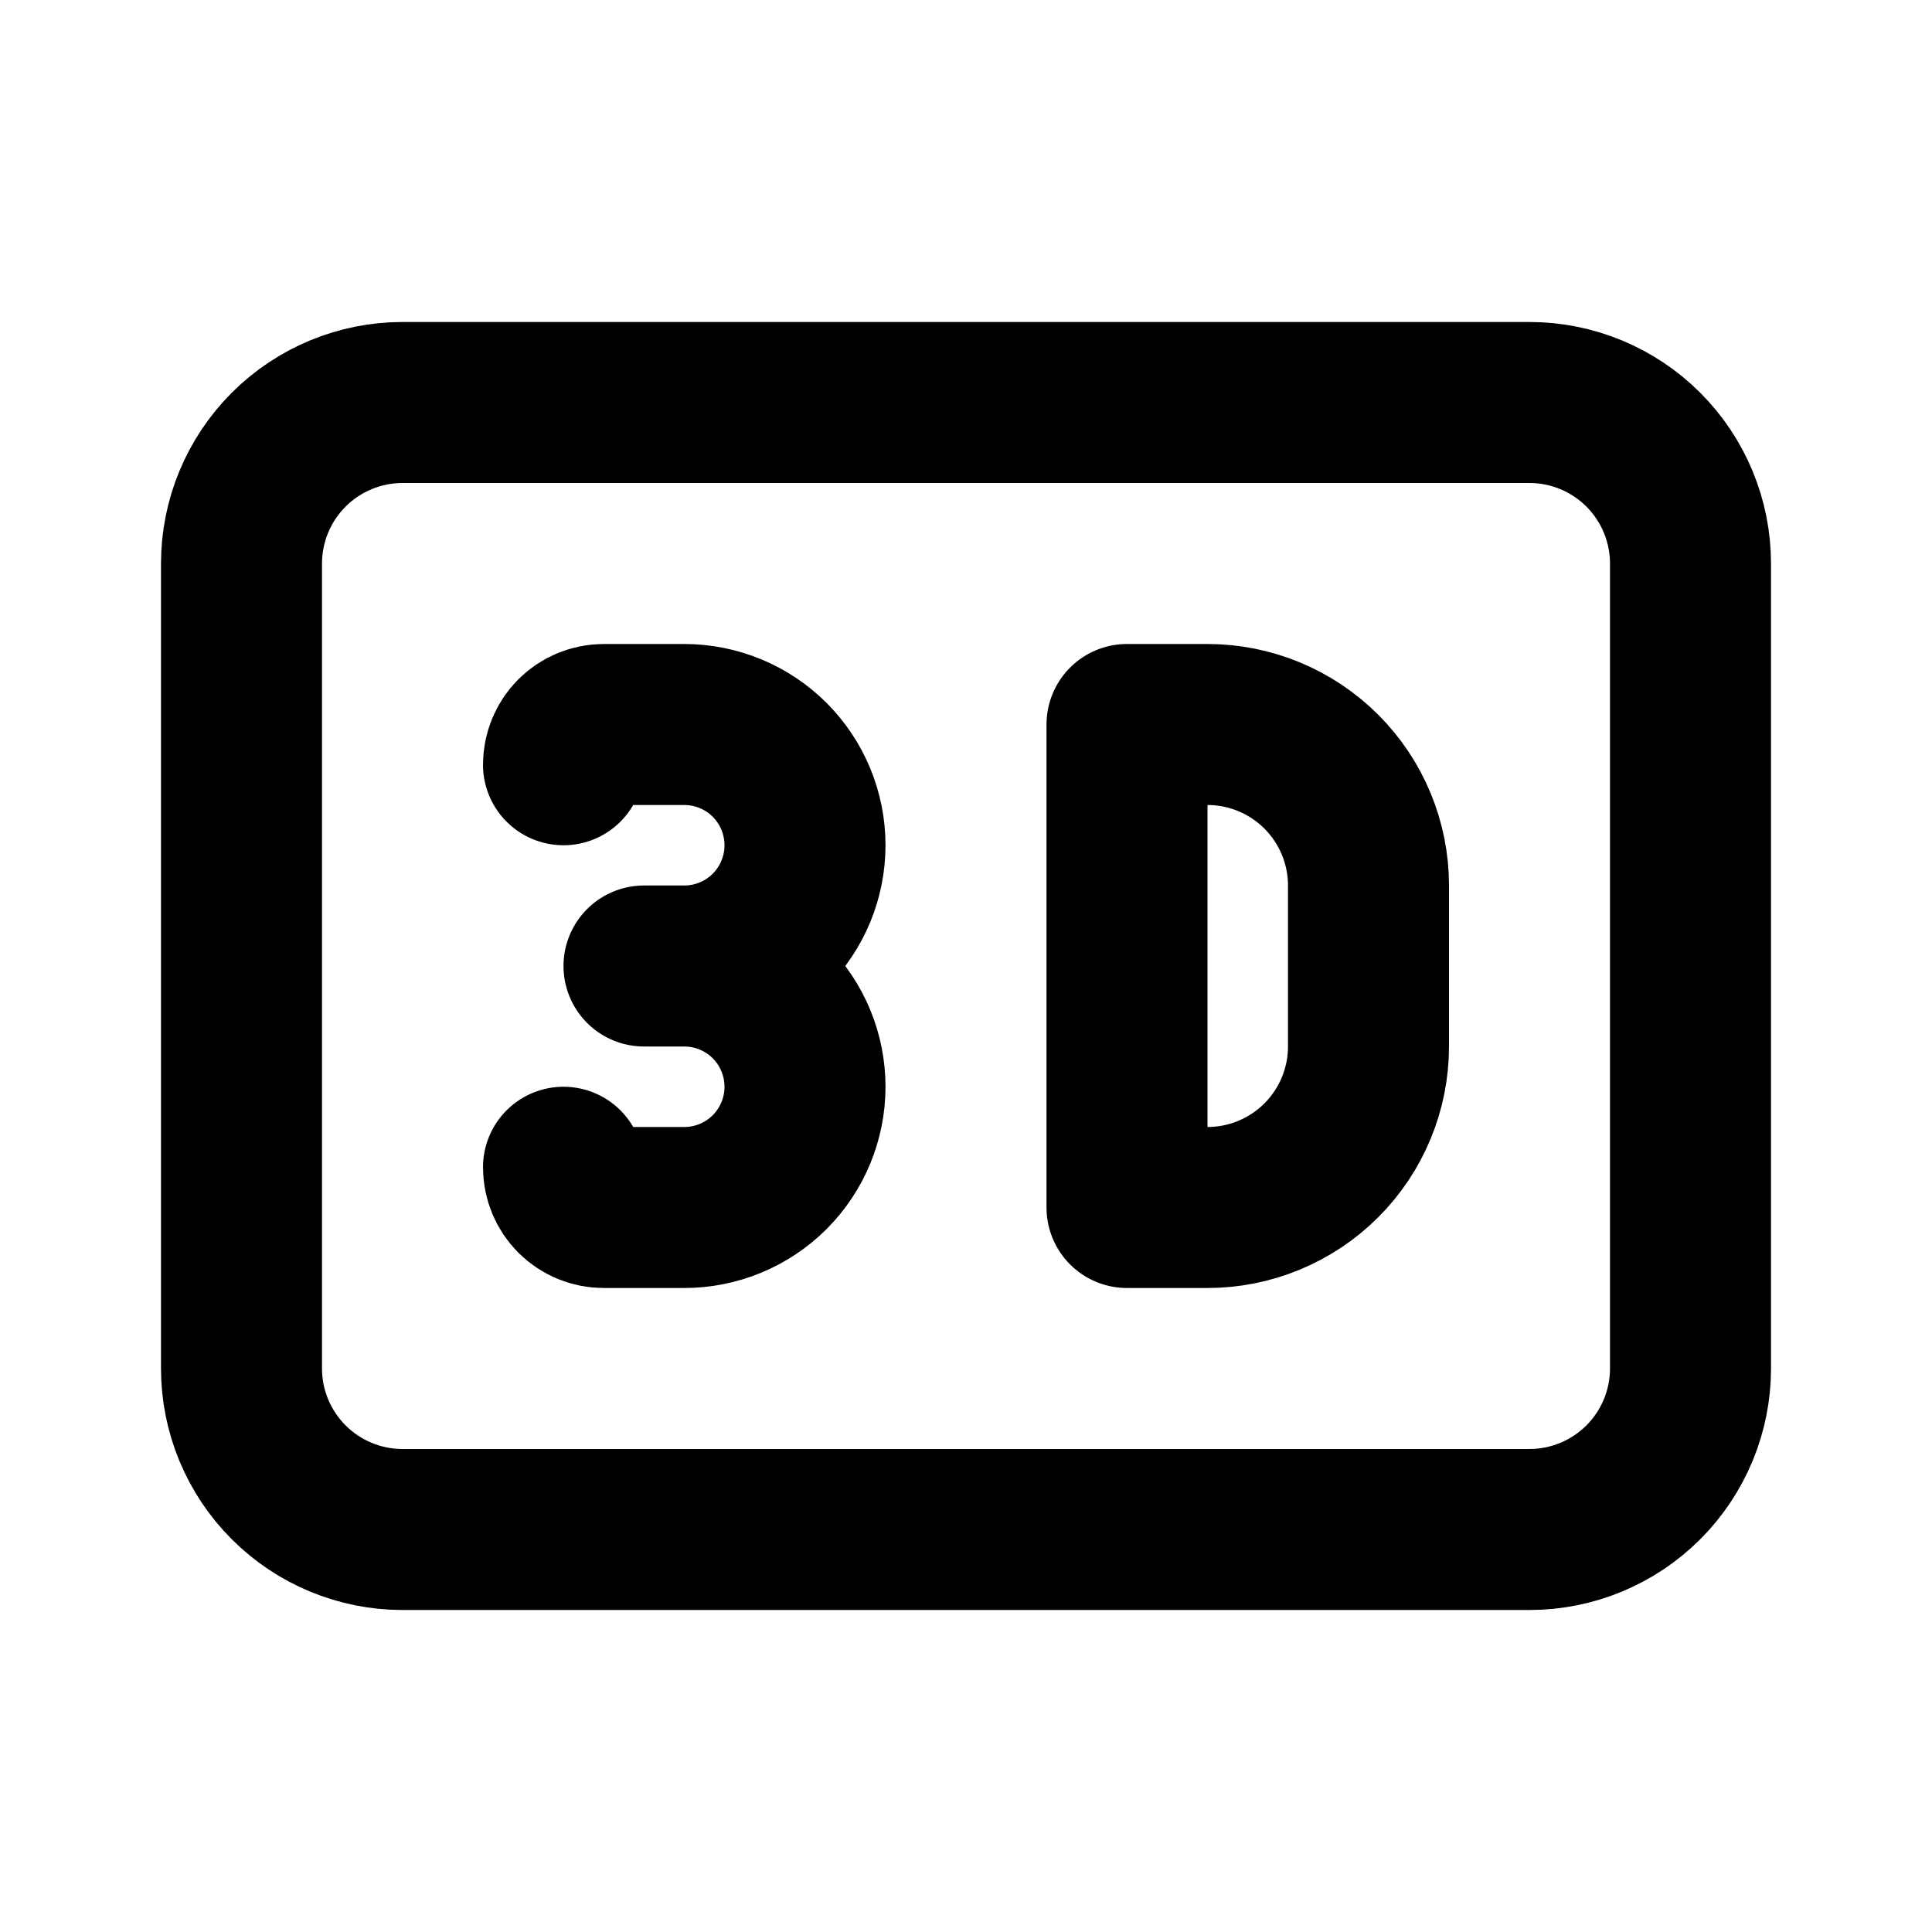<svg width="24" height="24" viewBox="0 0 24 24" fill="none" xmlns="http://www.w3.org/2000/svg">
<path d="M7 9.5C7 9.367 7.053 9.24 7.146 9.146C7.24 9.053 7.367 9 7.5 9H8.5C8.898 9 9.279 9.158 9.561 9.439C9.842 9.721 10 10.102 10 10.5C10 10.898 9.842 11.279 9.561 11.561C9.279 11.842 8.898 12 8.5 12M8.5 12H8M8.5 12C8.898 12 9.279 12.158 9.561 12.439C9.842 12.721 10 13.102 10 13.5C10 13.898 9.842 14.279 9.561 14.561C9.279 14.842 8.898 15 8.5 15H7.5C7.367 15 7.24 14.947 7.146 14.854C7.053 14.76 7 14.633 7 14.5M3 7C3 6.47 3.211 5.961 3.586 5.586C3.961 5.211 4.47 5 5 5H19C19.53 5 20.039 5.211 20.414 5.586C20.789 5.961 21 6.47 21 7V17C21 17.53 20.789 18.039 20.414 18.414C20.039 18.789 19.53 19 19 19H5C4.47 19 3.961 18.789 3.586 18.414C3.211 18.039 3 17.53 3 17V7ZM14 9V15H15C15.53 15 16.039 14.789 16.414 14.414C16.789 14.039 17 13.53 17 13V11C17 10.47 16.789 9.961 16.414 9.586C16.039 9.211 15.53 9 15 9H14Z" stroke="black" stroke-width="2" stroke-linecap="round" stroke-linejoin="round"/>
</svg>
